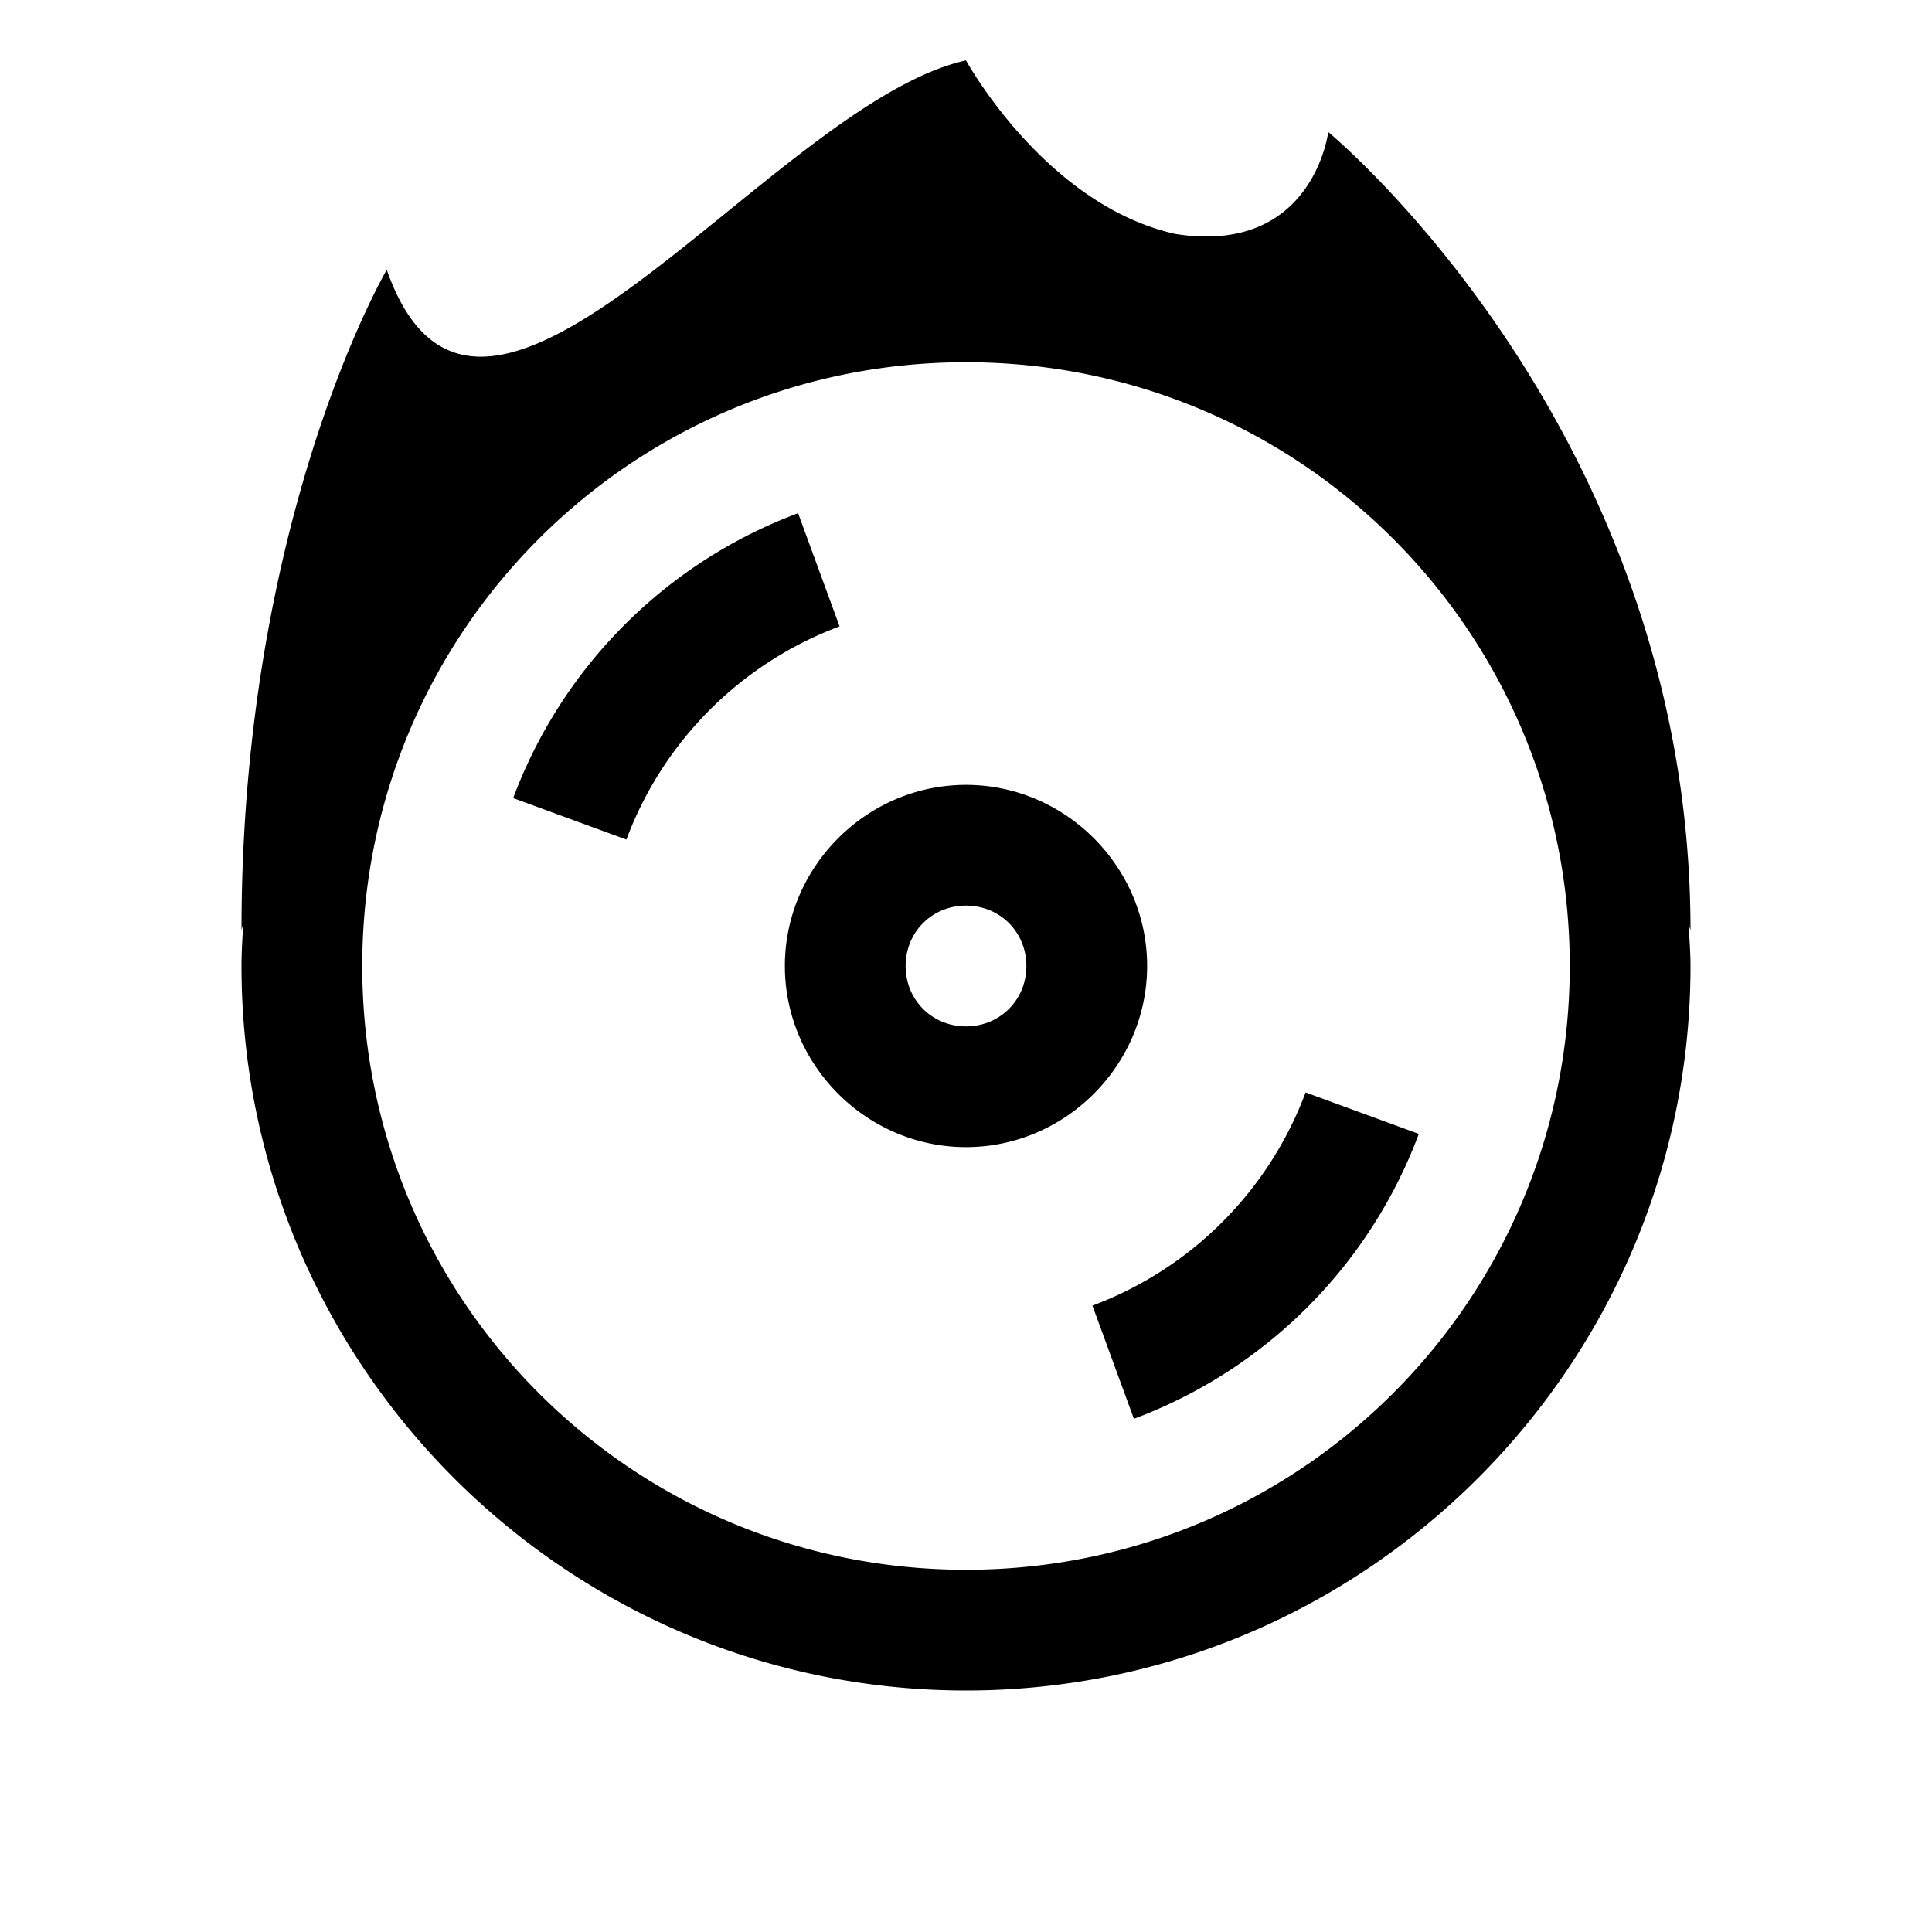 <svg xmlns="http://www.w3.org/2000/svg" viewBox="0 0 32 32"><path d="M16 1c-3.238.719-8.035 7.91-9.594 3.469 0 0-2.406 4.097-2.406 10.937.012-.043.02-.082.031-.125C4.016 15.52 4 15.758 4 16c0 6.617 5.383 12 12 12s12-5.383 12-12c0-.234-.02-.457-.031-.688l.031.094c0-8.281-6-13.219-6-13.219s-.25 2.047-2.531 1.688C17.309 3.395 16 1 16 1zm0 5c5.535 0 10 4.465 10 10s-4.465 10-10 10S6 21.535 6 16 10.465 6 16 6zm-2.781 2.5A8.04 8.04 0 0 0 8.5 13.219l1.875.687a6.015 6.015 0 0 1 3.531-3.531zM16 13c-1.645 0-3 1.355-3 3s1.355 3 3 3 3-1.355 3-3-1.355-3-3-3zm0 2c.563 0 1 .438 1 1 0 .563-.438 1-1 1-.563 0-1-.438-1-1 0-.563.438-1 1-1zm5.625 3.094a6.015 6.015 0 0 1-3.531 3.531l.687 1.875a8.04 8.04 0 0 0 4.719-4.719z"/></svg>